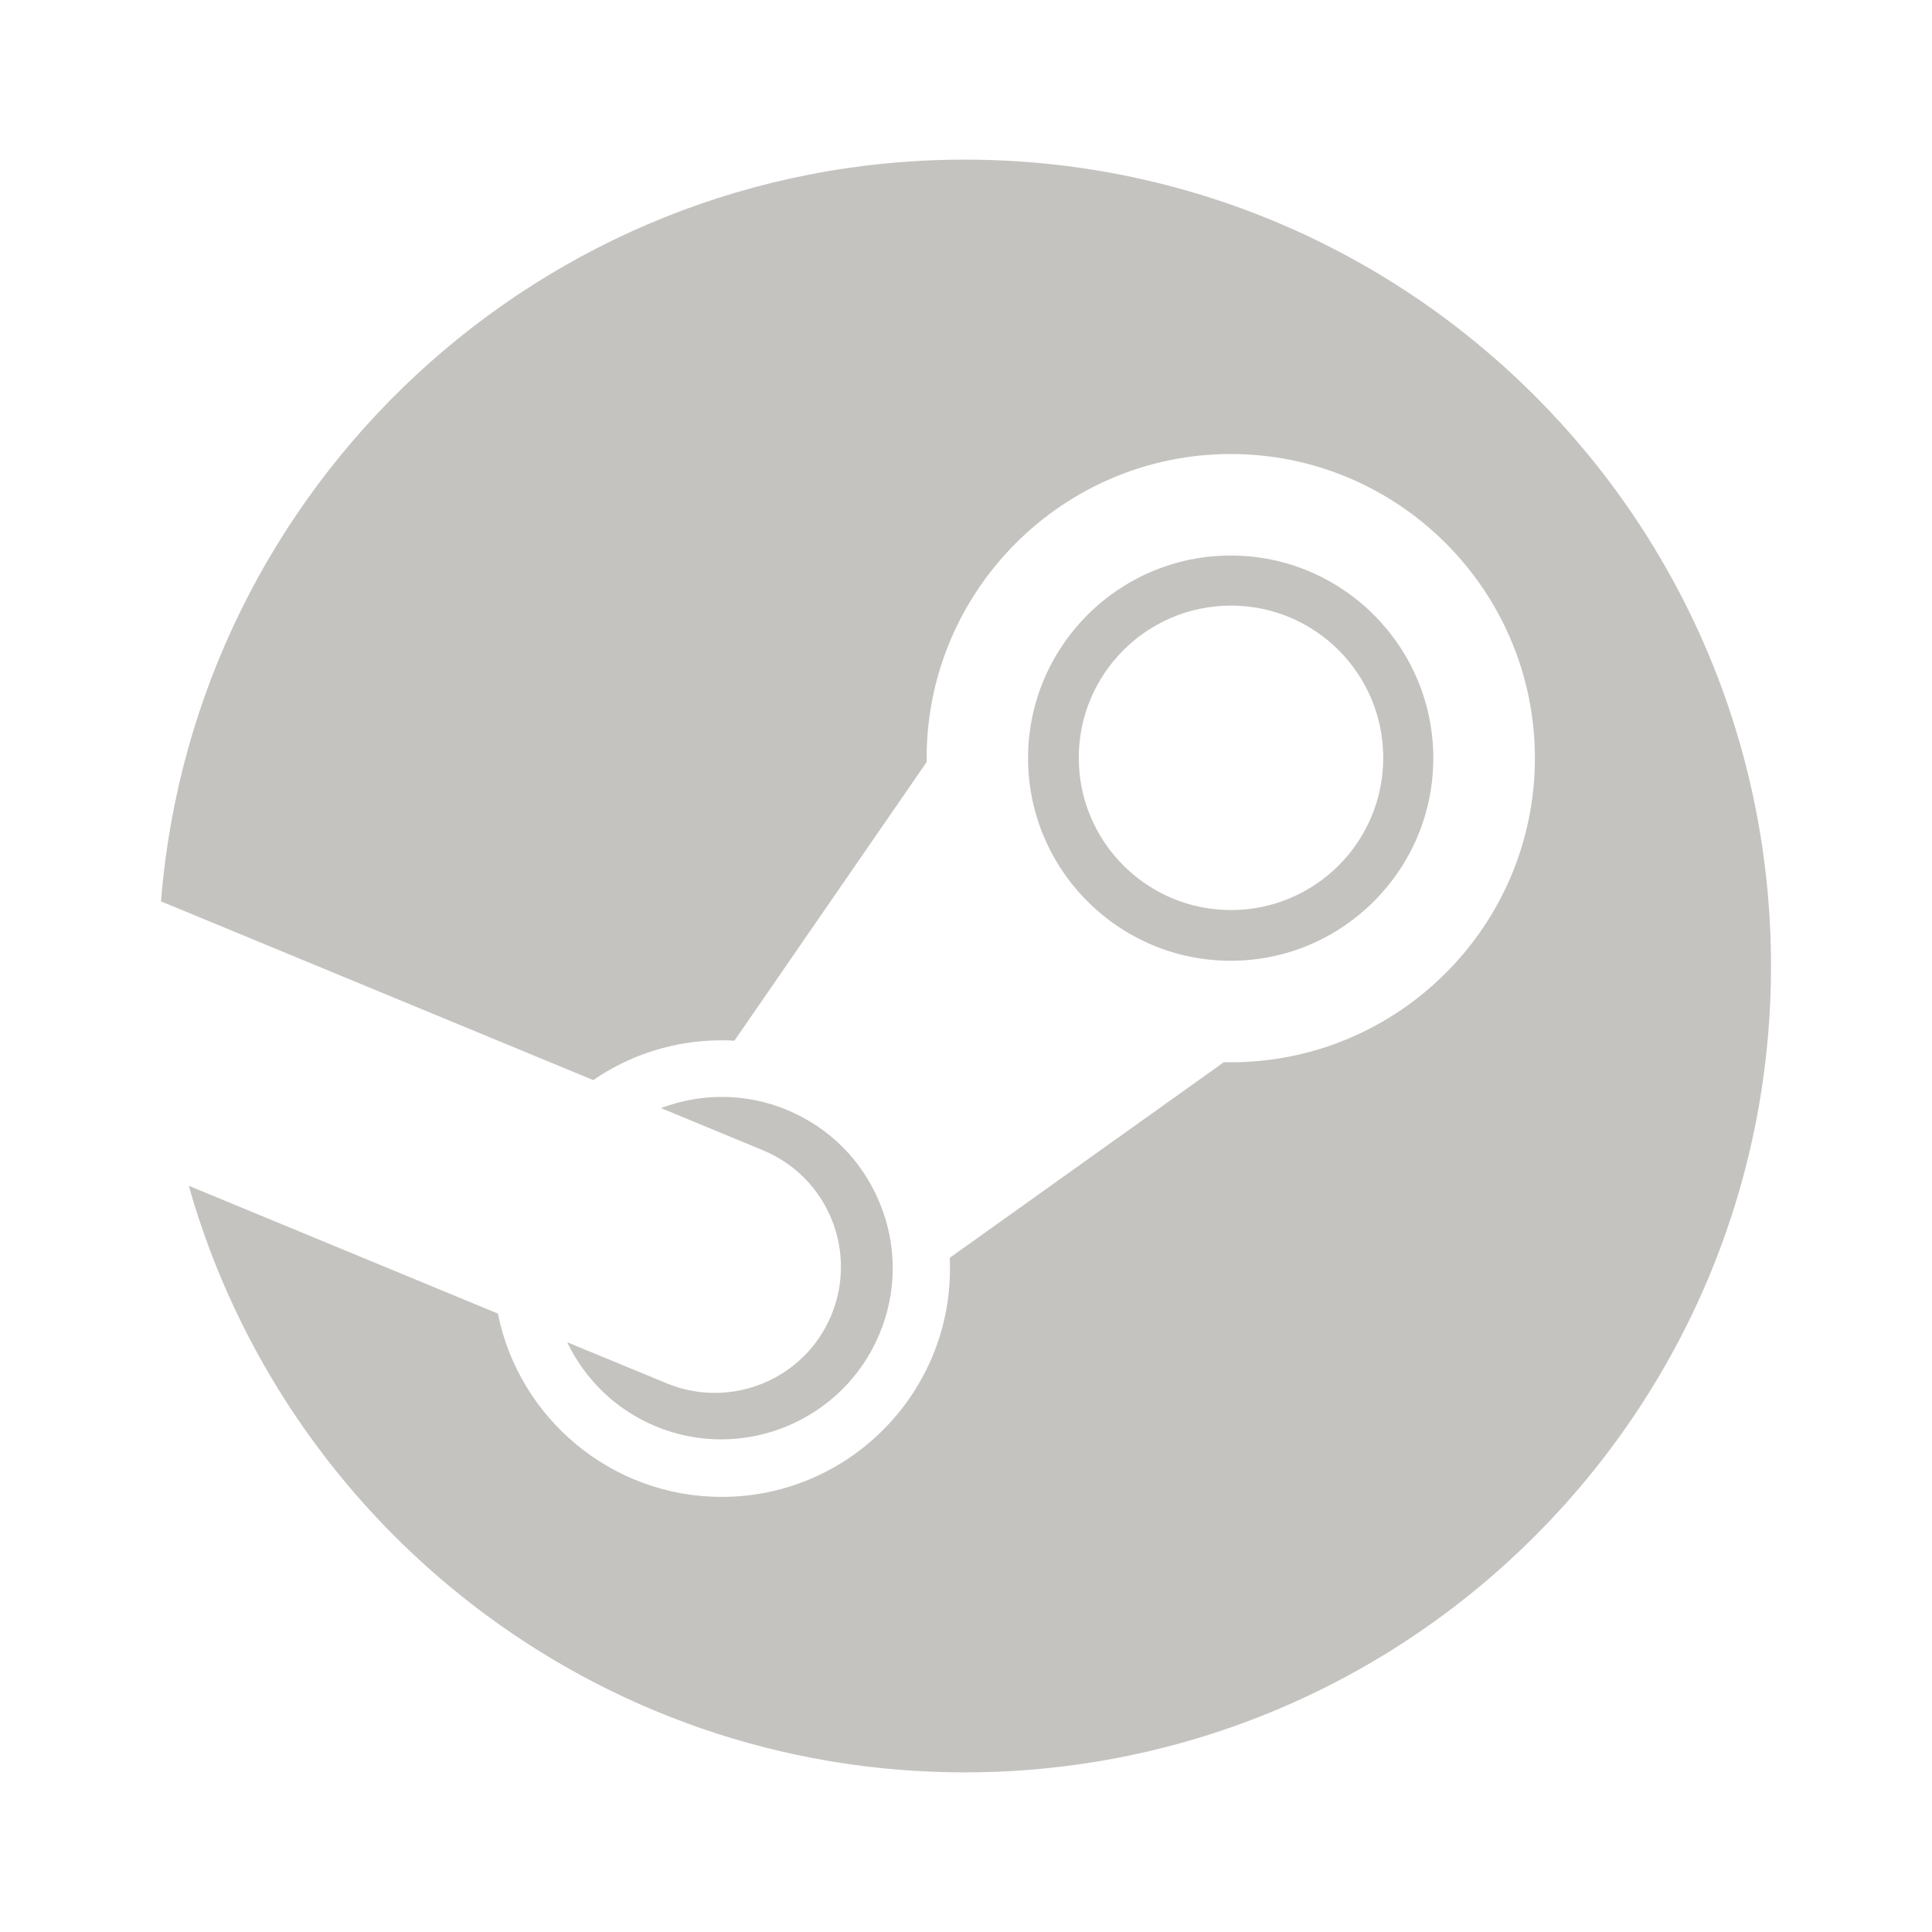 <svg xmlns="http://www.w3.org/2000/svg" viewBox="0 0 24 24">
	<g fill="#c5c3c0">
		<path d="M11.983,1.983C6.721,1.983,2.41,6.04,2,11.197l5.369,2.22C7.824,13.105,8.374,12.923,8.965,12.923c0.053,0,0.106,0.002,0.158,0.005l2.388-3.461c0-0.017-0-0.033-0-0.049c0-2.083,1.695-3.778,3.778-3.778c2.083,0,3.778,1.695,3.778,3.778s-1.695,3.778-3.778,3.778c-0.029,0-0.057-0.001-0.086-0.001l-3.405,2.43c0.002,0.044,0.003,0.089,0.003,0.134c0,1.564-1.272,2.836-2.836,2.836c-1.372,0-2.52-0.98-2.78-2.277L2.345,14.73c1.189,4.205,5.052,7.287,9.638,7.287C17.515,22.017,22,17.532,22,12C22,6.468,17.515,1.983,11.983,1.983" />
		<path d="M8.277,17.182l-1.231-0.508c0.218,0.454,0.595,0.834,1.096,1.043c1.083,0.451,2.331-0.063,2.783-1.146c0.219-0.524,0.22-1.103,0.003-1.628c-0.216-0.526-0.624-0.935-1.149-1.154c-0.521-0.217-1.078-0.209-1.568-0.024l1.271,0.526c0.799,0.333,1.176,1.25,0.844,2.049C9.994,17.138,9.076,17.515,8.277,17.182" />
		<path d="M17.805,9.418c0-1.388-1.129-2.517-2.517-2.517c-1.388,0-2.517,1.129-2.517,2.517c0,1.388,1.129,2.517,2.517,2.517C16.676,11.935,17.805,10.806,17.805,9.418 M13.401,9.414c0-1.044,0.847-1.891,1.891-1.891s1.891,0.846,1.891,1.891s-0.847,1.891-1.891,1.891S13.401,10.458,13.401,9.414" />
	</g>
</svg>
